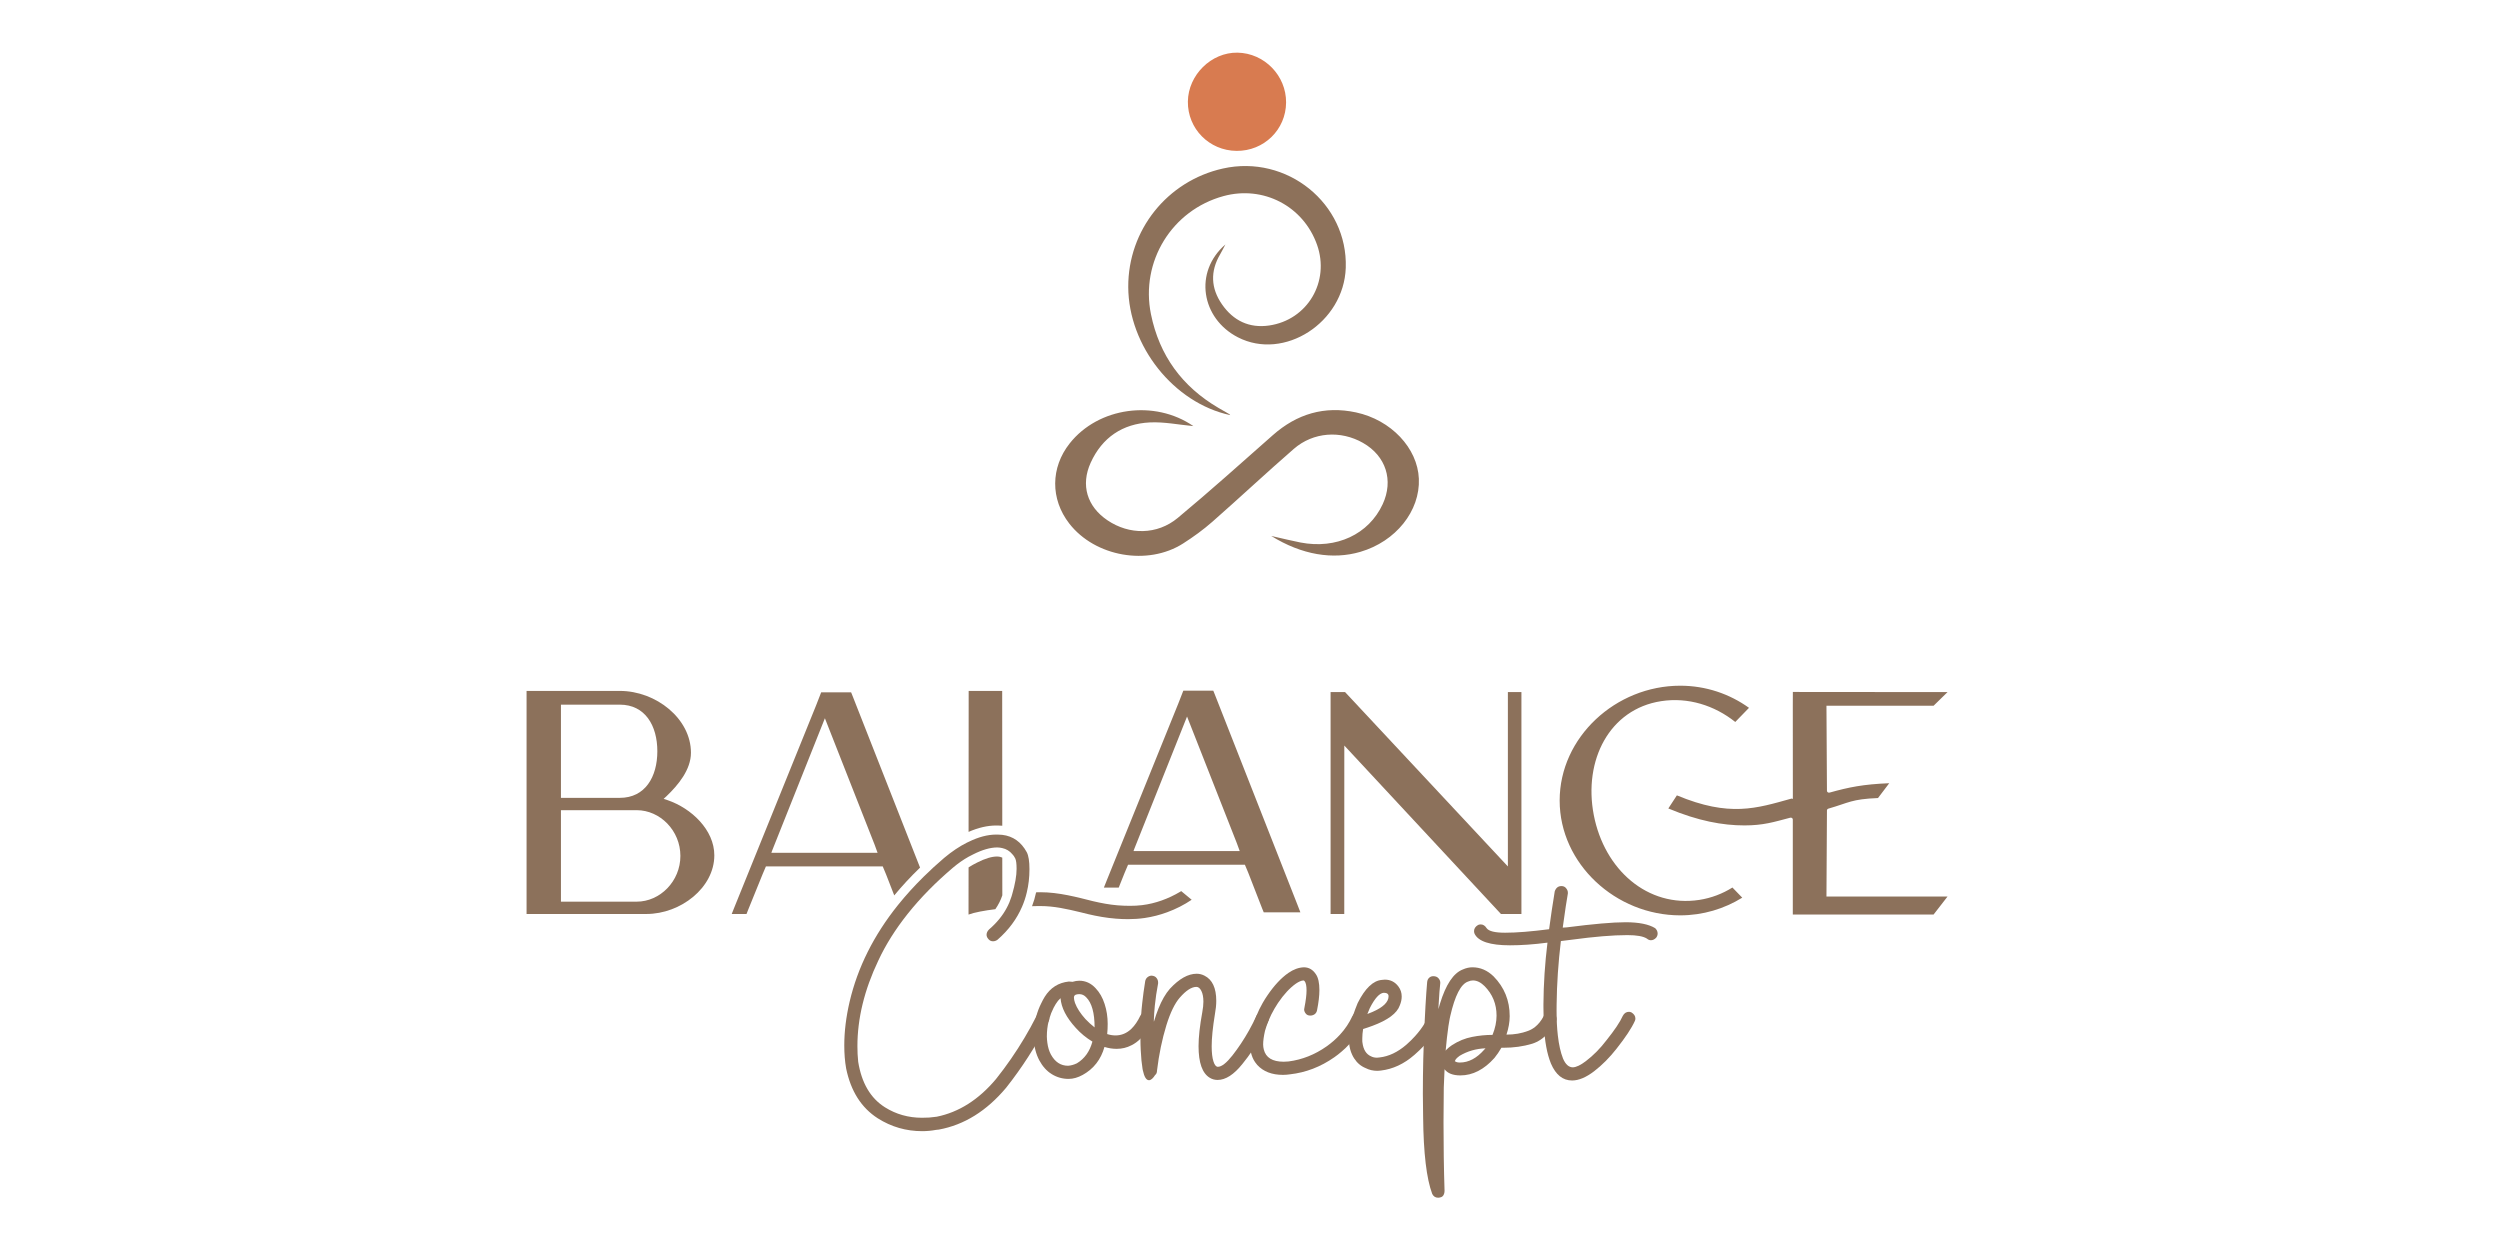 <?xml version="1.0" encoding="UTF-8" standalone="no"?>
<!DOCTYPE svg PUBLIC "-//W3C//DTD SVG 1.1//EN" "http://www.w3.org/Graphics/SVG/1.1/DTD/svg11.dtd">
<svg width="100%" height="100%" viewBox="0 0 2000 1000" version="1.1" xmlns="http://www.w3.org/2000/svg" xmlns:xlink="http://www.w3.org/1999/xlink" xml:space="preserve" xmlns:serif="http://www.serif.com/" style="fill-rule:evenodd;clip-rule:evenodd;stroke-linejoin:round;stroke-miterlimit:2;">
    <g transform="matrix(1,0,0,1,-9436,0)">
        <g id="balance-logo" transform="matrix(1,0,0,0.5,0,0)">
            <rect x="9436" y="0" width="2000" height="2000" style="fill:none;"/>
            <g transform="matrix(0.678,0,0,1.357,-6108.94,-583)">
                <g transform="matrix(4.167,0,0,4.167,22883,0)">
                    <g transform="matrix(1,0,0,1,306.847,372.712)">
                        <path d="M0,16.995C-0.308,16.841 -0.616,16.764 -0.911,16.764C-1.578,16.764 -2.129,17.098 -2.578,17.752C-2.629,17.842 -2.668,17.944 -2.719,18.034C-3.745,20.073 -4.861,22.087 -6.041,24.062C-8.427,28.077 -11.121,31.976 -14.122,35.734C-19.022,41.558 -24.614,45.098 -30.886,46.368L-31.566,46.445C-32.335,46.586 -33.49,46.663 -35.068,46.663C-38.903,46.663 -42.404,45.675 -45.534,43.712C-49.638,41.134 -52.165,36.825 -53.127,30.809C-53.281,29.385 -53.345,27.923 -53.345,26.41C-53.345,18.56 -51.383,10.492 -47.432,2.193C-45.342,-2.296 -42.558,-6.696 -39.146,-10.992C-37.325,-13.288 -35.311,-15.546 -33.118,-17.778C-31.027,-19.907 -28.757,-21.997 -26.333,-24.063C-24.845,-25.319 -23.357,-26.359 -21.869,-27.192C-21.433,-27.436 -21.01,-27.654 -20.574,-27.859C-17.983,-29.167 -15.712,-29.822 -13.737,-29.822C-13.237,-29.809 -12.762,-29.745 -12.326,-29.642C-11.172,-29.386 -10.223,-28.808 -9.492,-27.923C-9.184,-27.628 -8.901,-27.218 -8.658,-26.718C-8.401,-26.205 -8.273,-25.217 -8.273,-23.755C-8.273,-21.818 -8.696,-19.445 -9.517,-16.598C-9.581,-16.379 -9.645,-16.161 -9.71,-15.943C-10.056,-14.827 -10.505,-13.75 -11.069,-12.711C-12.249,-10.492 -13.917,-8.466 -16.084,-6.606C-16.546,-6.144 -16.777,-5.644 -16.777,-5.092C-16.777,-4.682 -16.597,-4.271 -16.238,-3.874C-15.892,-3.463 -15.456,-3.271 -14.956,-3.271C-14.494,-3.271 -14.071,-3.412 -13.66,-3.72C-10.53,-6.452 -8.222,-9.569 -6.721,-13.057C-6.17,-14.327 -5.721,-15.661 -5.4,-17.046C-4.887,-19.137 -4.63,-21.356 -4.63,-23.678C-4.63,-25.91 -4.887,-27.5 -5.387,-28.462C-6.978,-31.386 -9.299,-33.028 -12.326,-33.387C-12.762,-33.439 -13.198,-33.464 -13.66,-33.464L-14.045,-33.464C-16.443,-33.464 -19.047,-32.785 -21.869,-31.399C-22.023,-31.348 -22.164,-31.271 -22.318,-31.194C-24.434,-30.129 -26.589,-28.693 -28.77,-26.872C-30.822,-25.114 -32.772,-23.344 -34.593,-21.536C-37.248,-18.919 -39.672,-16.251 -41.866,-13.519C-48.728,-4.964 -53.281,4.143 -55.551,13.814C-56.565,18.162 -57.065,22.279 -57.065,26.179C-57.065,28.5 -56.898,30.681 -56.539,32.707C-55.218,39.133 -52.242,43.828 -47.586,46.817C-43.738,49.254 -39.544,50.459 -34.991,50.459C-33.669,50.459 -32.361,50.331 -31.04,50.087L-30.283,50.01C-23.1,48.689 -16.751,44.739 -11.236,38.171C-8.991,35.337 -6.926,32.438 -5.028,29.501C-4.387,28.513 -3.758,27.525 -3.168,26.538C-1.757,24.191 -0.449,21.818 0.757,19.419C0.782,19.381 0.795,19.355 0.808,19.317C0.936,19.098 0.988,18.88 0.988,18.662C0.975,18.65 0.975,18.65 0.988,18.65C0.988,17.995 0.654,17.457 0,16.995" style="fill:rgb(140,113,91);fill-rule:nonzero;"/>
                    </g>
                    <g transform="matrix(1,0,0,1,318.07,397.531)">
                        <path d="M0,-6.08C-1.411,-7.645 -2.399,-9.158 -2.95,-10.633C-3.155,-11.236 -3.258,-11.737 -3.258,-12.147C-3.258,-12.506 -3.13,-12.763 -2.873,-12.904L-2.732,-12.981C-2.424,-13.083 -2.091,-13.135 -1.744,-13.135C-0.975,-13.135 -0.321,-12.827 0.231,-12.224C1.796,-10.659 2.591,-7.824 2.591,-3.72C1.68,-4.438 0.808,-5.221 0,-6.08M-2.424,6.439C-3.284,6.849 -4.117,7.08 -4.925,7.131C-7.003,7.131 -8.619,6.067 -9.786,3.937C-10.274,3.027 -10.62,1.911 -10.787,0.628C-10.864,0.077 -10.915,-0.513 -10.928,-1.142C-10.928,-2.655 -10.761,-4.118 -10.415,-5.503C-10.364,-5.721 -10.312,-5.939 -10.235,-6.157C-10.248,-6.17 -10.248,-6.17 -10.235,-6.17C-9.928,-7.247 -9.517,-8.286 -9.004,-9.287C-8.825,-9.633 -8.619,-9.979 -8.414,-10.326C-8.017,-10.98 -7.555,-11.544 -7.055,-11.993C-6.849,-9.312 -5.413,-6.503 -2.732,-3.579C-1.36,-2.052 0.205,-0.77 1.975,0.295C1.219,3.078 -0.244,5.13 -2.424,6.439M18.073,-7.901C17.765,-8.055 17.482,-8.132 17.226,-8.132C16.636,-8.132 16.161,-7.876 15.789,-7.388C15.7,-7.286 15.623,-7.183 15.559,-7.068C14.815,-5.49 13.968,-4.259 13.019,-3.335C11.711,-2.078 10.21,-1.45 8.504,-1.45C7.747,-1.45 6.965,-1.578 6.157,-1.834C6.259,-2.784 6.298,-3.746 6.298,-4.708C6.298,-6.683 6.016,-8.568 5.426,-10.364C4.848,-12.16 4.002,-13.635 2.886,-14.802C1.578,-16.226 0.026,-16.931 -1.744,-16.931C-2.347,-16.931 -2.976,-16.829 -3.643,-16.623L-4.694,-16.7C-7.632,-16.392 -9.915,-14.956 -11.531,-12.378C-11.89,-11.788 -12.211,-11.198 -12.493,-10.595C-13.121,-9.364 -13.596,-8.094 -13.942,-6.785C-14.455,-4.926 -14.712,-2.989 -14.712,-0.988C-14.661,-0.026 -14.558,0.872 -14.391,1.719C-14.16,2.924 -13.827,4.002 -13.378,4.964C-13.288,5.169 -13.186,5.374 -13.083,5.566C-12.147,7.311 -10.967,8.632 -9.517,9.517C-8.081,10.402 -6.49,10.851 -4.771,10.851C-3.463,10.851 -2.116,10.466 -0.757,9.709C2.334,7.991 4.387,5.361 5.387,1.808C6.554,2.167 7.696,2.347 8.812,2.347C10.325,2.347 11.736,2.014 13.032,1.334C13.942,0.885 14.789,0.269 15.571,-0.513C16.854,-1.757 17.983,-3.425 18.983,-5.477C19.073,-5.721 19.124,-5.977 19.124,-6.234C19.124,-6.939 18.778,-7.491 18.073,-7.901" style="fill:rgb(140,113,91);fill-rule:nonzero;"/>
                    </g>
                    <g transform="matrix(1,0,0,1,368.991,397.749)">
                        <path d="M0,-8.119C-0.244,-8.222 -0.5,-8.273 -0.757,-8.273C-1.514,-8.273 -2.078,-7.914 -2.501,-7.221L-2.501,-7.208C-3.797,-4.399 -5.259,-1.783 -6.888,0.654C-7.657,1.822 -8.478,2.937 -9.325,4.028C-11.005,6.144 -12.365,7.209 -13.429,7.209C-13.93,7.209 -14.353,6.708 -14.673,5.695C-15.007,4.682 -15.174,3.245 -15.174,1.373C-15.174,-0.962 -14.866,-3.963 -14.263,-7.657C-14.007,-9.03 -13.878,-10.287 -13.878,-11.454C-13.878,-15.097 -14.994,-17.47 -17.226,-18.585C-17.931,-18.945 -18.663,-19.124 -19.419,-19.124C-21.856,-19.124 -24.383,-17.7 -27.013,-14.866C-28.231,-13.48 -29.308,-11.608 -30.258,-9.248C-30.694,-8.17 -31.104,-6.978 -31.489,-5.695L-31.566,-5.618C-31.527,-7.093 -31.425,-8.594 -31.271,-10.133C-31.066,-12.159 -30.758,-14.25 -30.347,-16.392L-30.347,-16.687C-30.347,-17.149 -30.501,-17.559 -30.809,-17.944C-31.104,-18.329 -31.566,-18.534 -32.169,-18.585C-32.579,-18.585 -32.951,-18.444 -33.31,-18.175C-33.669,-17.893 -33.888,-17.521 -33.99,-17.072C-34.349,-14.879 -34.631,-12.775 -34.849,-10.761C-34.965,-9.684 -35.068,-8.632 -35.132,-7.606C-35.286,-5.605 -35.363,-3.707 -35.363,-1.898C-35.363,-1.501 -35.363,-1.116 -35.35,-0.731C-35.35,0.436 -35.311,1.539 -35.26,2.553C-35.17,4.605 -34.991,6.362 -34.747,7.824L-34.67,8.196C-34.272,10.069 -33.695,11.005 -32.926,11.005C-32.374,11.005 -31.771,10.479 -31.104,9.415L-31.027,9.415C-30.784,9.107 -30.655,8.735 -30.655,8.273C-30.104,3.669 -29.206,-0.603 -28,-4.553C-26.884,-8.145 -25.614,-10.748 -24.204,-12.365C-22.434,-14.391 -20.869,-15.404 -19.496,-15.404C-18.945,-15.404 -18.47,-15.02 -18.098,-14.263C-17.713,-13.506 -17.521,-12.493 -17.521,-11.223C-17.521,-10.364 -17.624,-9.376 -17.829,-8.273C-18.534,-4.425 -18.893,-1.206 -18.893,1.373C-18.893,6.08 -17.829,9.056 -15.7,10.325C-15.045,10.723 -14.314,10.928 -13.506,10.928C-11.223,10.928 -8.876,9.415 -6.452,6.375C-6.259,6.144 -6.08,5.913 -5.913,5.682C-5.259,4.874 -4.63,4.04 -4.053,3.168C-2.206,0.5 -0.59,-2.45 0.834,-5.695C0.872,-5.759 0.911,-5.823 0.936,-5.887C1.026,-6.08 1.065,-6.298 1.065,-6.529C1.065,-7.183 0.718,-7.709 0,-8.119" style="fill:rgb(140,113,91);fill-rule:nonzero;"/>
                    </g>
                    <g transform="matrix(1,0,0,1,396.157,394.415)">
                        <path d="M0,-4.785C-0.244,-4.888 -0.5,-4.939 -0.757,-4.939C-1.36,-4.939 -1.847,-4.695 -2.232,-4.221C-2.322,-4.092 -2.411,-3.951 -2.501,-3.797C-3.386,-1.886 -4.553,-0.129 -6.016,1.449C-7.119,2.654 -8.388,3.77 -9.825,4.783C-13.134,7.105 -16.713,8.529 -20.561,9.029L-21.933,9.106C-25.14,9.106 -27.025,7.952 -27.59,5.617C-27.692,5.194 -27.756,4.745 -27.769,4.245C-27.769,3.18 -27.59,1.898 -27.243,0.371C-26.961,-0.629 -26.615,-1.604 -26.23,-2.553C-25.755,-3.708 -25.191,-4.836 -24.55,-5.927C-24.242,-6.465 -23.908,-7.004 -23.562,-7.517C-21.92,-9.941 -20.227,-11.763 -18.509,-12.981C-17.701,-13.533 -16.995,-13.84 -16.392,-13.892C-16.238,-13.892 -16.11,-13.815 -16.007,-13.661C-15.648,-13.212 -15.481,-12.34 -15.481,-11.083C-15.481,-9.864 -15.674,-8.222 -16.084,-6.145L-16.161,-5.696C-16.161,-5.285 -16.007,-4.9 -15.7,-4.516C-15.405,-4.131 -14.968,-3.951 -14.417,-3.951C-13.955,-3.951 -13.558,-4.08 -13.198,-4.323C-12.852,-4.58 -12.621,-4.939 -12.519,-5.388C-12.057,-7.671 -11.839,-9.582 -11.839,-11.16C-11.839,-13.174 -12.159,-14.674 -12.826,-15.636C-13.686,-16.945 -14.815,-17.611 -16.238,-17.611C-17.701,-17.56 -19.176,-17.021 -20.638,-16.008C-22.664,-14.597 -24.64,-12.481 -26.551,-9.672C-27.038,-8.966 -27.487,-8.248 -27.91,-7.504C-28.577,-6.337 -29.167,-5.131 -29.668,-3.887L-29.668,-3.874C-30.117,-2.797 -30.488,-1.681 -30.809,-0.539C-31.258,1.141 -31.489,2.629 -31.489,3.95C-31.489,4.873 -31.399,5.72 -31.22,6.502C-30.976,7.541 -30.591,8.465 -30.027,9.26C-29.847,9.529 -29.655,9.773 -29.437,10.017C-27.718,11.889 -25.294,12.826 -22.151,12.826C-21.497,12.826 -20.843,12.774 -20.176,12.672C-15.674,12.172 -11.492,10.555 -7.619,7.849C-6.913,7.349 -6.234,6.836 -5.592,6.271C-4.81,5.617 -4.066,4.912 -3.399,4.168C-1.59,2.244 -0.167,0.063 0.911,-2.361C1.013,-2.605 1.065,-2.861 1.065,-3.118C1.065,-3.772 0.718,-4.323 0,-4.785" style="fill:rgb(140,113,91);fill-rule:nonzero;"/>
                    </g>
                    <g transform="matrix(1,0,0,1,402.532,402.379)">
                        <path d="M0,-18.367C0.911,-18.367 1.372,-18.034 1.372,-17.379C1.372,-15.75 -0.154,-14.263 -3.194,-12.941C-3.643,-12.749 -4.117,-12.557 -4.63,-12.364L-3.938,-14.032C-2.527,-16.815 -1.206,-18.264 0,-18.367M15.186,-12.826C14.93,-12.929 14.673,-12.98 14.417,-12.98C13.711,-12.98 13.16,-12.621 12.75,-11.915C12.416,-11.159 12.018,-10.402 11.569,-9.671C10.813,-8.426 9.902,-7.221 8.837,-6.054C8.094,-5.233 7.273,-4.425 6.375,-3.642C3.951,-1.564 1.449,-0.372 -1.129,-0.076L-1.898,0.001C-2.552,0.001 -3.104,-0.128 -3.566,-0.372C-4.951,-0.961 -5.772,-2.257 -6.028,-4.296C-6.041,-4.412 -6.054,-4.514 -6.067,-4.63L-6.067,-5.464C-6.067,-6.272 -5.99,-7.157 -5.836,-8.119C-4.913,-8.401 -4.066,-8.683 -3.258,-8.991L-3.245,-8.991C1.18,-10.633 3.784,-12.569 4.553,-14.801C4.913,-15.661 5.092,-16.494 5.092,-17.302C5.092,-18.367 4.784,-19.303 4.181,-20.111C3.219,-21.42 1.924,-22.087 0.308,-22.087L-0.526,-22.01C-3.001,-21.804 -5.284,-19.624 -7.362,-15.481C-7.362,-15.468 -7.375,-15.468 -7.375,-15.455C-7.85,-14.314 -8.26,-13.224 -8.607,-12.185C-9.44,-9.632 -9.864,-7.4 -9.864,-5.464C-9.864,-4.886 -9.825,-4.322 -9.774,-3.796C-9.633,-2.744 -9.376,-1.782 -8.979,-0.923C-8.799,-0.513 -8.594,-0.128 -8.35,0.231C-7.529,1.501 -6.452,2.412 -5.079,2.963C-4.117,3.464 -3.001,3.72 -1.744,3.72L-0.834,3.643C2.578,3.246 5.746,1.771 8.658,-0.769C8.684,-0.782 8.709,-0.808 8.735,-0.833C9.658,-1.641 10.518,-2.462 11.313,-3.296C13.404,-5.515 15.02,-7.862 16.161,-10.325C16.264,-10.569 16.315,-10.825 16.315,-11.082C16.315,-11.787 15.943,-12.364 15.186,-12.826" style="fill:rgb(140,113,91);fill-rule:nonzero;"/>
                    </g>
                    <g transform="matrix(1,0,0,1,433.341,422.876)">
                        <path d="M0,-26.949C-1.924,-26.949 -3.861,-26.757 -5.798,-26.372C-7.747,-26 -9.633,-25.23 -11.454,-24.063C-12.057,-23.653 -12.596,-23.229 -13.045,-22.768L-13.275,-22.473C-13.045,-25.063 -12.788,-27.359 -12.493,-29.386L-12.493,-29.399C-12.378,-30.143 -12.262,-30.835 -12.134,-31.502C-12.083,-31.746 -12.031,-31.977 -11.98,-32.208L-11.98,-32.221C-10.646,-38.095 -8.953,-41.366 -6.901,-42.046C-6.452,-42.251 -5.99,-42.354 -5.541,-42.354C-4.425,-42.354 -3.335,-41.815 -2.27,-40.763C0,-38.48 1.141,-35.697 1.141,-32.413C1.141,-30.643 0.757,-28.822 0,-26.949M-2.347,-22.768C-4.477,-20.343 -6.772,-19.125 -9.261,-19.125C-9.812,-19.125 -10.236,-19.227 -10.543,-19.433L-10.697,-19.51L-10.62,-19.587C-10.569,-19.933 -10.146,-20.42 -9.325,-21.023C-7.106,-22.344 -4.656,-23.05 -1.975,-23.152L-2.347,-22.768ZM17.072,-33.247C16.828,-33.401 16.546,-33.478 16.238,-33.478C15.584,-33.478 15.033,-33.119 14.571,-32.413C14.532,-32.349 14.494,-32.272 14.455,-32.208C13.788,-30.938 12.968,-29.925 12.031,-29.181C11.441,-28.719 10.787,-28.347 10.094,-28.091C8.222,-27.372 6.17,-27.026 3.95,-27.026C4.553,-28.847 4.861,-30.592 4.861,-32.259C4.861,-36.659 3.348,-40.404 0.308,-43.495C-1.462,-45.214 -3.463,-46.073 -5.682,-46.073C-6.593,-46.073 -7.504,-45.868 -8.414,-45.458C-11.056,-44.444 -13.224,-41.212 -14.879,-35.774C-15.033,-35.273 -15.187,-34.76 -15.328,-34.234C-15.302,-34.799 -15.276,-35.35 -15.238,-35.876C-15.11,-38.249 -14.956,-40.186 -14.789,-41.674C-14.789,-42.174 -14.969,-42.61 -15.328,-42.995C-15.674,-43.38 -16.161,-43.559 -16.764,-43.559C-17.226,-43.559 -17.611,-43.418 -17.944,-43.11C-18.278,-42.802 -18.457,-42.405 -18.509,-41.892C-18.663,-40.212 -18.816,-37.98 -18.983,-35.171C-19.073,-33.67 -19.163,-32.003 -19.24,-30.168C-19.265,-29.745 -19.278,-29.296 -19.304,-28.847C-19.381,-27.18 -19.445,-25.5 -19.496,-23.794C-19.548,-22.575 -19.586,-21.344 -19.612,-20.1C-19.689,-16.893 -19.727,-13.609 -19.727,-10.249C-19.727,-8.03 -19.702,-5.824 -19.65,-3.643C-19.548,6.515 -18.688,13.749 -17.072,18.059C-16.713,18.765 -16.161,19.124 -15.405,19.124C-15.148,19.124 -14.866,19.072 -14.571,18.97C-14.263,18.867 -14.019,18.649 -13.84,18.316C-13.673,17.995 -13.583,17.623 -13.583,17.225C-13.788,10.851 -13.878,4.348 -13.878,-2.284C-13.878,-5.619 -13.853,-8.889 -13.801,-12.07L-13.583,-17.227C-12.724,-16.072 -11.223,-15.482 -9.107,-15.482C-5.618,-15.482 -2.399,-17.137 0.539,-20.42C1.244,-21.28 1.898,-22.242 2.514,-23.306L3.04,-23.306C5.977,-23.306 8.709,-23.678 11.236,-24.448C11.634,-24.576 12.031,-24.73 12.403,-24.91C13.25,-25.307 14.045,-25.833 14.789,-26.513C15.982,-27.565 17.046,-28.988 17.983,-30.746C18.085,-30.989 18.137,-31.246 18.137,-31.502C18.137,-32.208 17.79,-32.785 17.072,-33.247" style="fill:rgb(140,113,91);fill-rule:nonzero;"/>
                    </g>
                    <g transform="matrix(1,0,0,1,479.401,396.915)">
                        <path d="M0,-31.181C-1.821,-32.297 -4.617,-32.861 -8.414,-32.861C-12.006,-32.861 -17.547,-32.374 -25.037,-31.412L-26.179,-31.335C-25.512,-36.145 -25.037,-39.351 -24.729,-40.98L-24.729,-41.275C-24.729,-41.686 -24.896,-42.083 -25.23,-42.494C-25.55,-42.904 -25.999,-43.097 -26.551,-43.097C-27.461,-43.097 -28.103,-42.597 -28.449,-41.583L-28.68,-40.07C-29.039,-37.992 -29.488,-34.926 -30.04,-30.886C-35.106,-30.232 -39.249,-29.898 -42.494,-29.898C-45.38,-29.898 -47.124,-30.322 -47.727,-31.181C-48.176,-31.899 -48.741,-32.246 -49.395,-32.246C-49.651,-32.246 -49.895,-32.194 -50.151,-32.092C-50.908,-31.643 -51.293,-31.066 -51.293,-30.347C-51.293,-30.104 -51.242,-29.847 -51.139,-29.591C-50.074,-27.423 -46.74,-26.333 -41.122,-26.333C-37.941,-26.333 -34.401,-26.576 -30.501,-27.089C-31.22,-21.24 -31.604,-15.43 -31.643,-9.671L-31.643,-8.876C-31.643,-7.991 -31.63,-7.106 -31.604,-6.246C-31.579,-5.438 -31.54,-4.656 -31.489,-3.873C-31.451,-2.706 -31.374,-1.603 -31.271,-0.551C-31.155,0.488 -31.027,1.462 -30.848,2.386C-30.527,4.156 -30.078,5.734 -29.514,7.132C-28.141,10.325 -26.153,11.916 -23.524,11.916C-21.651,11.916 -19.573,11.044 -17.29,9.299C-15.02,7.555 -12.891,5.413 -10.915,2.886C-8.388,-0.308 -6.67,-2.911 -5.759,-4.925C-5.656,-5.13 -5.605,-5.361 -5.605,-5.618C-5.605,-6.323 -5.99,-6.901 -6.747,-7.362C-7.003,-7.465 -7.234,-7.516 -7.426,-7.516C-8.183,-7.516 -8.773,-7.131 -9.171,-6.375C-9.94,-4.656 -11.48,-2.347 -13.801,0.539C-15.571,2.86 -17.521,4.836 -19.65,6.452C-21.112,7.568 -22.331,8.145 -23.293,8.196C-24.46,8.196 -25.396,7.363 -26.102,5.695C-26.782,3.963 -27.269,1.796 -27.564,-0.808C-27.808,-2.873 -27.923,-5.195 -27.923,-7.811C-27.923,-8.414 -27.923,-9.004 -27.91,-9.607C-27.846,-15.469 -27.436,-21.446 -26.705,-27.538L-23.601,-27.923C-17.226,-28.782 -11.98,-29.219 -7.888,-29.219C-5.208,-29.219 -3.361,-28.885 -2.347,-28.231C-1.988,-27.923 -1.616,-27.769 -1.206,-27.769C-0.654,-27.769 -0.141,-28.026 0.308,-28.526C0.564,-28.885 0.693,-29.27 0.693,-29.667C0.693,-30.232 0.462,-30.732 0,-31.181" style="fill:rgb(140,113,91);fill-rule:nonzero;"/>
                    </g>
                </g>
                <g transform="matrix(4.167,0,0,4.167,22883,0)">
                    <g transform="matrix(1,0,0,1,190.998,302.089)">
                        <path d="M0,56.141L-21.446,56.141L-21.446,30.257L0,30.257C6.644,30.257 12.378,36.055 12.378,43.199C12.378,50.343 6.644,56.141 0,56.141M-21.446,0.397L-4.784,0.397C2.386,0.397 5.849,6.31 5.849,13.583C5.849,20.855 2.386,26.768 -4.771,26.768L-21.446,26.768L-21.446,0.397ZM8.722,27.41C8.478,27.32 7.632,27.051 7.632,27.051C7.632,27.051 8.247,26.473 8.44,26.307C11.762,23.139 15.366,18.79 15.366,14.006C15.366,4.348 5.477,-3.489 -4.771,-3.489L-31.181,-3.489L-31.181,59.63L2.732,59.63C12.467,59.63 21.985,52.19 21.985,43.032C21.985,35.85 15.52,29.718 8.722,27.41" style="fill:rgb(140,113,91);fill-rule:nonzero;"/>
                    </g>
                    <g transform="matrix(1,0,0,1,229.131,316.313)">
                        <path d="M0,28.09L0.231,27.449L15.161,-9.979L29.27,25.871L30.078,28.09L0,28.09ZM23.024,-16.225L22.587,-17.316L14.109,-17.316L12.698,-13.686L-10.338,43.187L-11.223,45.406L-7.029,45.406L-6.606,44.315L-2.514,34.234L-1.539,31.938L31.54,31.938L32.502,34.247L34.798,40.147C37.017,37.466 39.454,34.837 42.109,32.284L23.024,-16.225Z" style="fill:rgb(140,113,91);fill-rule:nonzero;"/>
                    </g>
                    <g transform="matrix(1,0,0,1,331.679,317.788)">
                        <path d="M0,26.128L0.231,25.487L15.161,-11.941L29.27,23.922L30.078,26.128L0,26.128ZM46.393,41.238L23.024,-18.187L22.587,-19.265L14.109,-19.265L12.698,-15.648L-7.504,34.247L-8.389,36.466L-4.181,36.466L-3.758,35.389L-2.514,32.285L-1.539,29.989L31.54,29.989L32.502,32.285L36.427,42.366L36.876,43.457L47.253,43.457L46.393,41.238ZM13.506,37.454C13.404,37.518 13.288,37.595 13.186,37.659C9.889,39.609 6.221,40.968 2.411,41.43C1.283,41.571 0.141,41.622 -1.026,41.622C-2.168,41.622 -3.335,41.571 -4.489,41.481C-6.837,41.289 -9.132,40.853 -11.493,40.301C-15.931,39.185 -21.125,37.774 -26.358,37.774C-26.576,37.774 -26.794,37.774 -27.013,37.787C-27.205,37.787 -27.397,37.787 -27.577,37.8C-27.859,39.16 -28.244,40.455 -28.731,41.725C-28.103,41.699 -27.513,41.687 -27,41.687L-26.32,41.687C-22.536,41.687 -18.932,42.495 -14.994,43.444C-14.289,43.623 -13.583,43.79 -12.865,43.97C-10.351,44.56 -7.683,45.047 -4.99,45.252C-3.861,45.342 -2.706,45.393 -1.539,45.393C0.026,45.393 1.603,45.291 3.194,45.06C5.374,44.739 7.491,44.188 9.517,43.444C12.006,42.533 14.353,41.34 16.469,39.904L13.506,37.454ZM-37.158,27.975C-37.517,27.808 -37.992,27.68 -38.646,27.667C-40.121,27.667 -42.032,28.232 -44.238,29.36C-45.059,29.758 -45.88,30.22 -46.701,30.745L-46.714,41.276L-46.714,44.098C-45.034,43.469 -42.199,42.956 -39.121,42.572C-38.261,41.327 -37.594,40.019 -37.145,38.647L-37.158,27.975ZM-37.184,-19.175L-46.676,-19.175L-46.676,-15.494L-46.701,20.702C-43.956,19.497 -41.327,18.894 -38.877,18.894L-38.492,18.894C-38.03,18.894 -37.594,18.92 -37.158,18.958L-37.184,-19.175Z" style="fill:rgb(140,113,91);fill-rule:nonzero;"/>
                    </g>
                    <g transform="matrix(1,0,0,1,437.689,361.72)">
                        <path d="M0,-62.786L0,-13.455L-46.098,-62.786L-50.203,-62.786L-50.203,0L-46.329,0L-46.329,-1.694L-46.316,-47.664L-1.962,0L3.835,0L3.835,-62.786L0,-62.786Z" style="fill:rgb(140,113,91);fill-rule:nonzero;"/>
                    </g>
                    <g transform="matrix(1,0,0,1,528.039,326.818)">
                        <path d="M0,5.593C0,5.375 0.154,5.17 0.398,5.093C6.298,3.4 6.849,2.412 14.455,2.091L17.636,-2.103C10.21,-1.795 6.272,-0.987 0.744,0.552C0.372,0.655 0,0.398 0,0.052L-0.141,-24.023L30.194,-24.023L34.144,-27.884L-9.658,-27.923L-9.671,-24.177L-9.658,2.258C-9.658,2.489 -9.838,2.194 -10.082,2.258C-19.971,5.016 -27.564,7.555 -42.494,1.335L-44.918,5.041C-36.466,8.582 -29.526,9.839 -23.37,9.839C-18.034,9.839 -15.071,8.889 -10.402,7.658C-10.03,7.568 -9.671,7.812 -9.671,8.158L-9.671,35.055L30.194,35.055L34.144,29.963L-0.141,29.963L0,5.593ZM-36.132,30.913C-50.767,33.157 -63.042,22.383 -66.031,6.876C-69.006,-8.619 -61.58,-23.061 -46.958,-25.319C-39.352,-26.499 -31.848,-24.126 -25.961,-19.431L-22.074,-23.433C-27.551,-27.358 -34.259,-29.693 -41.545,-29.693C-59.797,-29.693 -75.689,-15.122 -75.689,2.797C-75.689,20.715 -59.797,35.286 -41.545,35.286C-35.093,35.286 -29.078,33.426 -23.986,30.284L-26.769,27.411C-29.552,29.155 -32.695,30.374 -36.132,30.913" style="fill:rgb(140,113,91);fill-rule:nonzero;"/>
                    </g>
                </g>
                <g transform="matrix(4.167,0,0,4.167,22883,0)">
                    <g transform="matrix(1,0,0,1,348.633,255.723)">
                        <path d="M0,-32.054C-4.189,-32.443 -8.273,-33.29 -12.307,-33.096C-20.045,-32.722 -25.828,-28.835 -29.075,-21.705C-31.968,-15.354 -30.095,-9.295 -24.334,-5.405C-18.157,-1.233 -10.275,-1.213 -4.411,-6.083C4.736,-13.68 13.587,-21.634 22.508,-29.5C29.32,-35.507 37.115,-37.843 46.029,-35.935C55.995,-33.802 63.485,-25.831 63.848,-17.165C64.23,-8.038 57.322,0.587 47.274,3.53C39.485,5.81 30.728,4.403 22.036,-0.976C25.493,-0.197 27.898,0.411 30.329,0.881C40.489,2.848 49.663,-1.44 53.606,-9.956C56.737,-16.719 54.534,-23.588 48.045,-27.295C41.725,-30.906 33.972,-30.408 28.437,-25.605C20.651,-18.848 13.127,-11.79 5.379,-4.989C2.808,-2.731 -0.002,-0.699 -2.887,1.147C-12.915,7.563 -27.853,4.902 -35.138,-4.479C-40.507,-11.392 -40.455,-20.316 -35.005,-27.183C-26.887,-37.413 -10.982,-39.617 0,-32.054" style="fill:rgb(141,113,90);fill-rule:nonzero;"/>
                    </g>
                    <g transform="matrix(1,0,0,1,359.067,146.724)">
                        <path d="M0,73.838C-15.984,70.408 -28.809,54.3 -28.875,37.571C-28.938,21.475 -17.845,7.595 -2.095,4.065C16.041,0 33.34,13.958 32.716,32.155C32.185,47.656 15.262,58.545 2.164,51.814C-8.182,46.498 -10.395,33.357 -1.367,25.55C-2.144,27.011 -2.472,27.686 -2.852,28.332C-5.692,33.163 -5.498,37.923 -2.336,42.488C0.875,47.124 5.388,49.29 10.992,48.484C21.89,46.917 28.281,36.053 24.583,25.635C20.697,14.686 9.366,8.794 -1.901,11.863C-16.5,15.84 -25.48,30.364 -22.443,45.294C-20.069,56.962 -13.614,65.769 -3.344,71.786C-2.32,72.385 -1.284,72.963 -0.258,73.561C-0.154,73.621 -0.085,73.744 0,73.838" style="fill:rgb(141,113,90);fill-rule:nonzero;"/>
                    </g>
                    <g transform="matrix(1,0.01,0.01,-1,360.719,145.793)">
                        <path d="M0.134,-0C-7.607,-0.008 -13.794,6.137 -13.782,13.82C-13.769,21.337 -7.287,27.846 0.134,27.794C7.739,27.741 14.007,21.437 14.029,13.821C14.051,6.14 7.886,0.007 0.134,-0" style="fill:rgb(216,123,80);fill-rule:nonzero;"/>
                    </g>
                </g>
            </g>
        </g>
    </g>
</svg>
